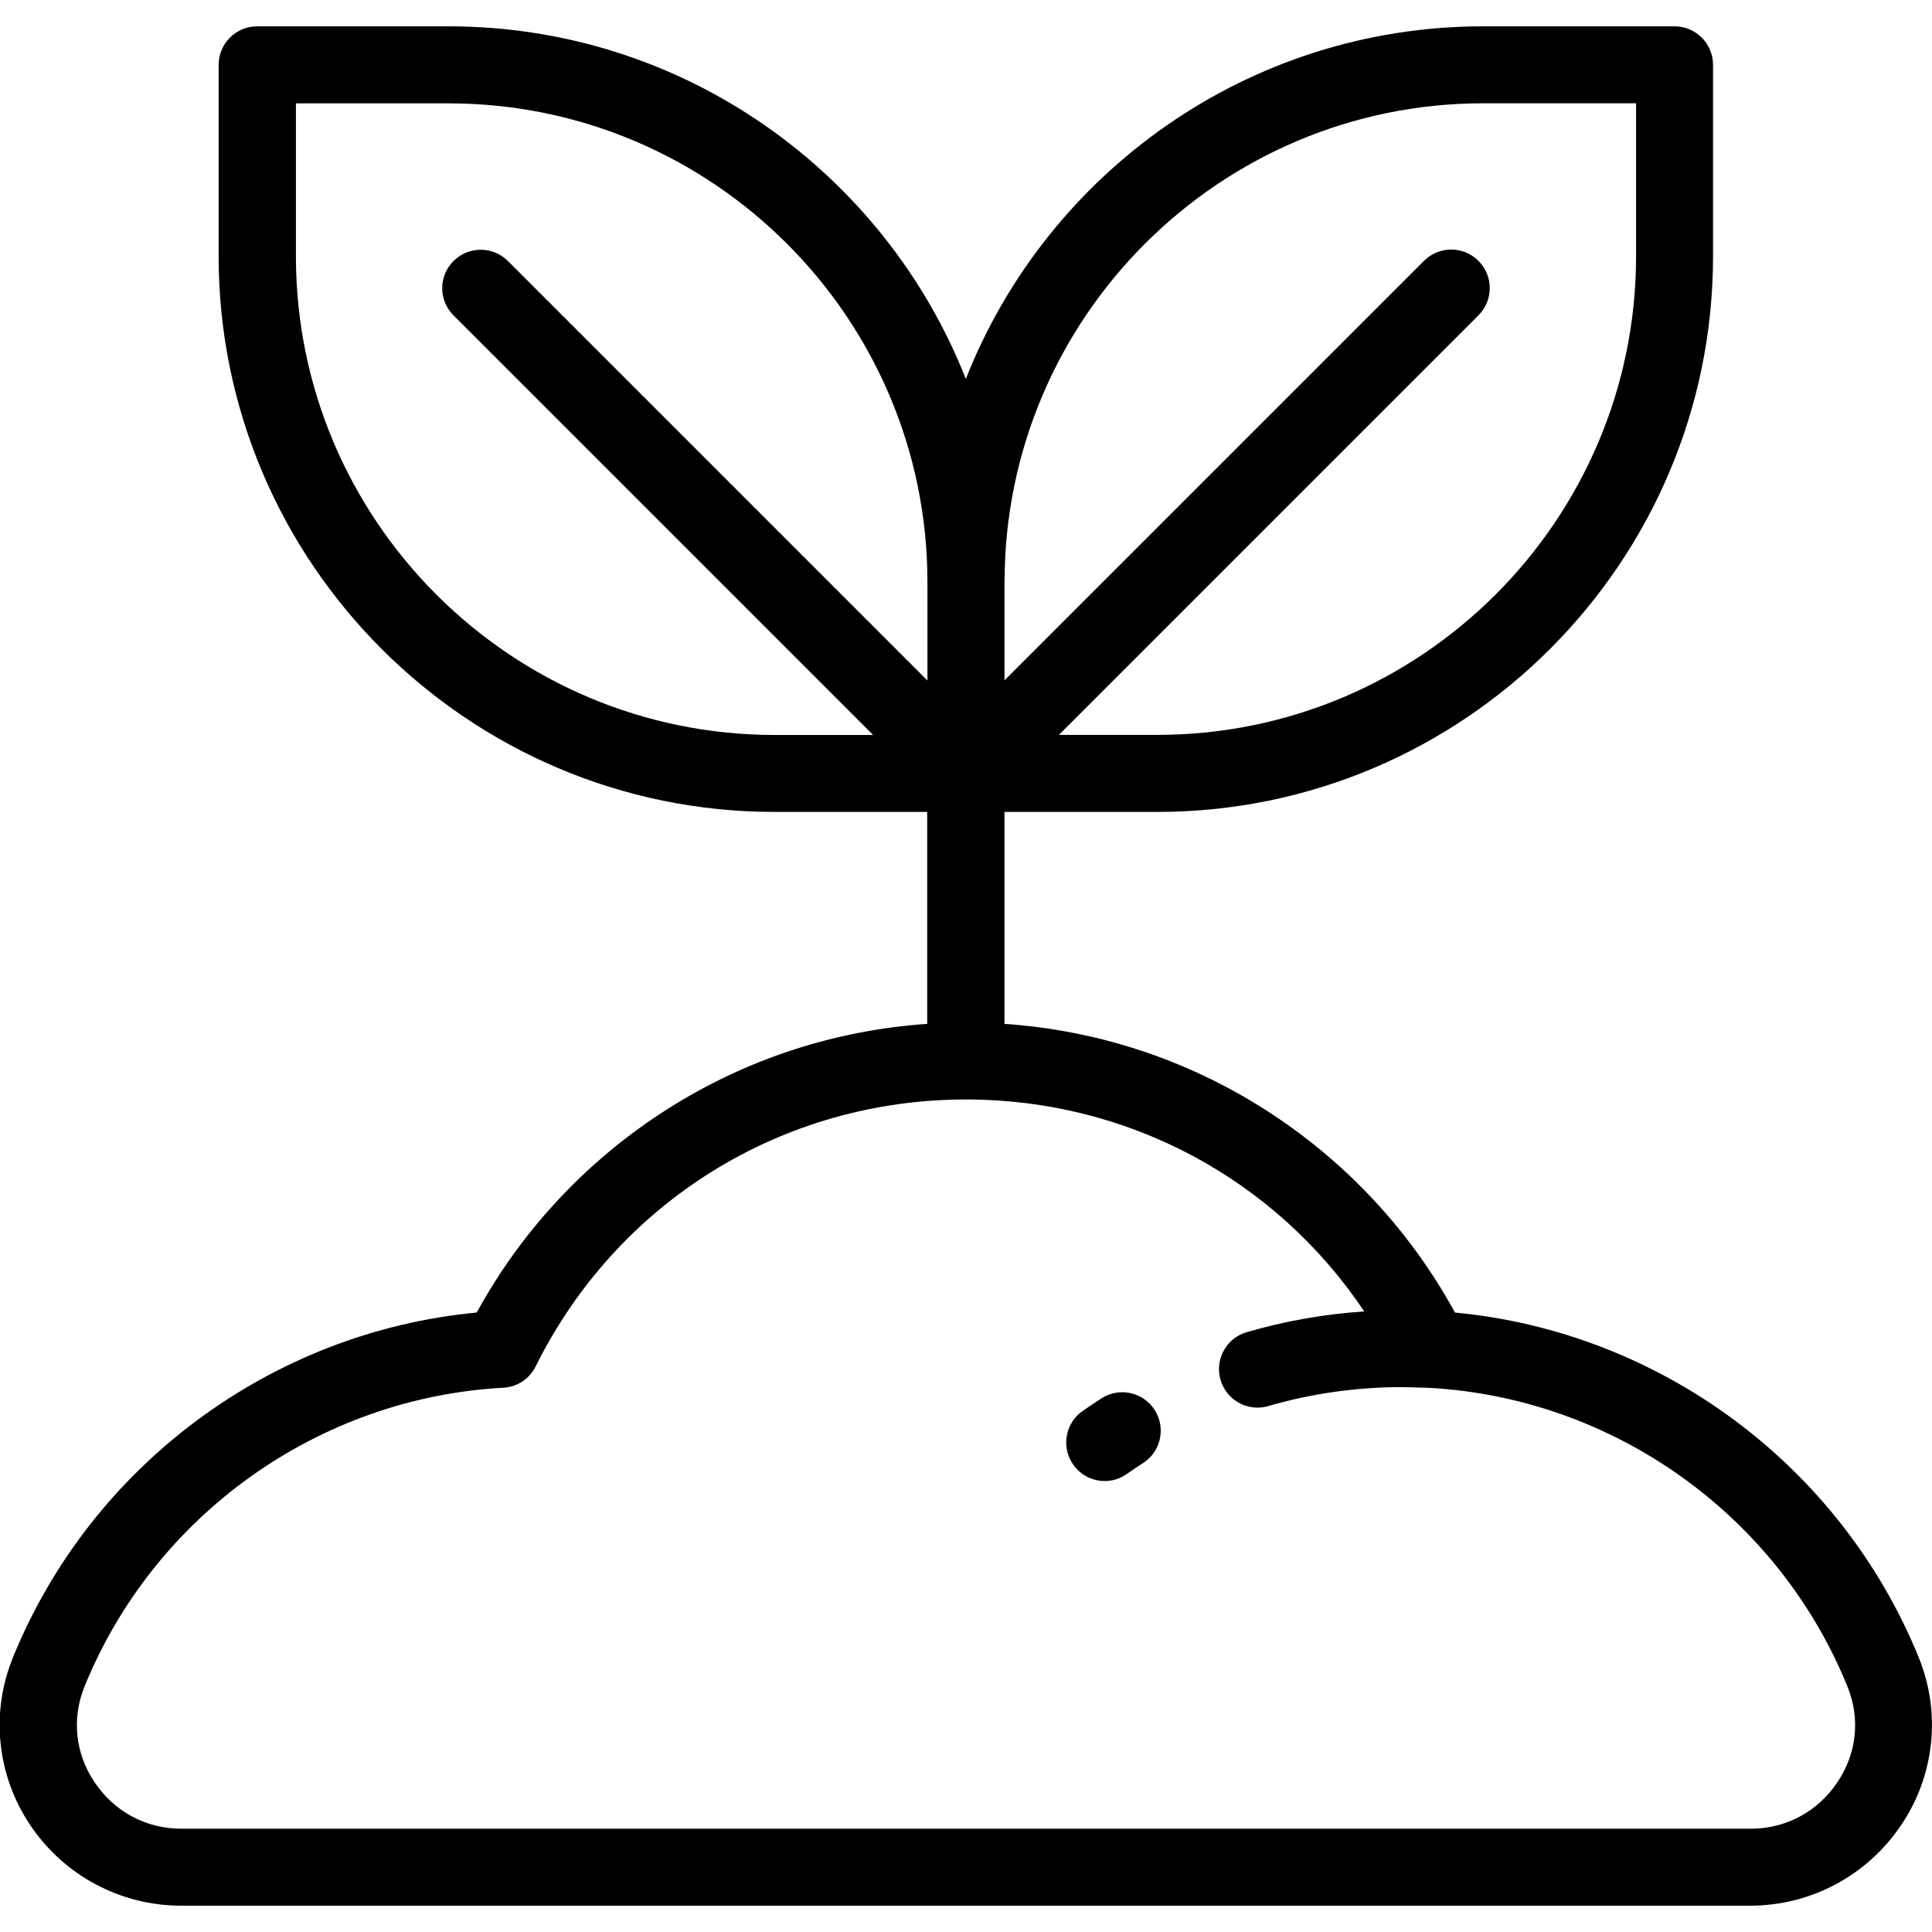 <?xml version="1.0" encoding="utf-8"?>
<!-- Generator: Adobe Illustrator 16.0.0, SVG Export Plug-In . SVG Version: 6.00 Build 0)  -->
<!DOCTYPE svg PUBLIC "-//W3C//DTD SVG 1.1//EN" "http://www.w3.org/Graphics/SVG/1.1/DTD/svg11.dtd">
<svg version="1.1" id="Layer_1" xmlns="http://www.w3.org/2000/svg" xmlns:xlink="http://www.w3.org/1999/xlink" x="0px" y="0px"
	 width="24px" height="24px" viewBox="12.5 36.5 24 24" enable-background="new 12.5 36.5 24 24" xml:space="preserve">
<g>
	<g>
		<path d="M36.337,57.094c-0.97-2.389-3.212-4.049-5.763-4.289c-0.563-1.031-1.381-1.902-2.378-2.533
			c-0.97-0.615-2.074-0.975-3.218-1.053v-2.633h1.897c3.808,0,6.905-3.098,6.905-6.904v-2.376c0-0.265-0.215-0.479-0.479-0.479
			h-2.376c-2.917,0-5.417,1.817-6.427,4.38c-1.01-2.563-3.51-4.38-6.427-4.38h-2.376c-0.264,0-0.479,0.214-0.479,0.479v2.376
			c0,3.807,3.098,6.904,6.905,6.904h1.897v2.633c-1.144,0.078-2.248,0.438-3.218,1.053c-0.997,0.631-1.814,1.502-2.378,2.533
			c-2.551,0.24-4.793,1.9-5.763,4.289c-0.279,0.687-0.197,1.465,0.219,2.082c0.421,0.624,1.12,0.997,1.872,0.997h19.492
			c0.752,0,1.451-0.373,1.872-0.997C36.533,58.559,36.615,57.78,36.337,57.094z M24.979,43.732c0-3.28,2.668-5.949,5.948-5.949
			h1.897v1.898c0,3.279-2.668,5.948-5.948,5.948h-1.222l5.212-5.212c0.187-0.187,0.187-0.489,0-0.676
			c-0.187-0.188-0.489-0.188-0.677,0l-5.211,5.211V43.732z M18.134,40.418l5.212,5.212h-1.222c-3.28,0-5.948-2.669-5.948-5.948
			v-1.898h1.897c3.28,0,5.948,2.669,5.948,5.949v1.221l-5.211-5.211c-0.188-0.188-0.49-0.187-0.677,0S17.947,40.231,18.134,40.418z
			 M35.324,58.641c-0.246,0.366-0.639,0.576-1.078,0.576H14.754c-0.439,0-0.832-0.21-1.078-0.576
			c-0.242-0.357-0.287-0.791-0.127-1.188c0.865-2.133,2.908-3.59,5.203-3.714c0.172-0.009,0.326-0.11,0.402-0.265
			c1.016-2.046,3.064-3.316,5.346-3.316c2.016,0,3.848,0.992,4.947,2.633c-0.495,0.033-0.984,0.119-1.46,0.258
			c-0.253,0.073-0.399,0.338-0.325,0.592c0.061,0.209,0.251,0.345,0.459,0.345c0.043,0,0.089-0.006,0.133-0.019
			c0.539-0.157,1.101-0.236,1.668-0.236l0.326,0.009c2.295,0.124,4.338,1.581,5.203,3.714C35.611,57.85,35.566,58.283,35.324,58.641
			z"/>
	</g>
</g>
<g>
	<g>
		<path d="M26.843,54.014c-0.143-0.222-0.438-0.286-0.661-0.143c-0.078,0.051-0.157,0.104-0.234,0.157
			c-0.216,0.151-0.268,0.45-0.116,0.666c0.093,0.133,0.241,0.204,0.392,0.204c0.096,0,0.191-0.029,0.274-0.088
			c0.066-0.047,0.134-0.092,0.202-0.136C26.922,54.532,26.986,54.236,26.843,54.014z"/>
	</g>
</g>
</svg>
